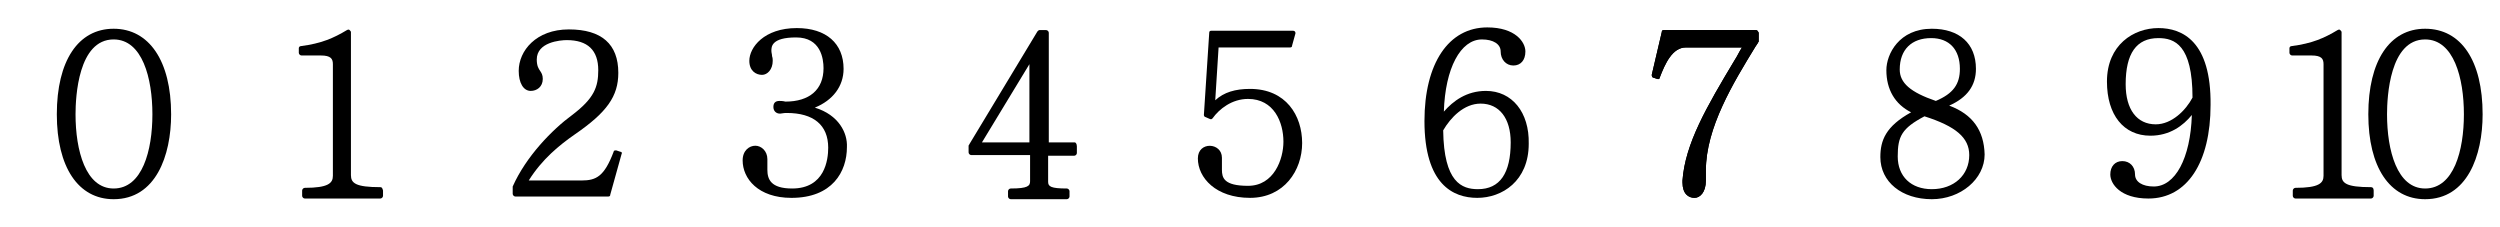 <?xml version="1.0" encoding="utf-8"?>
<!-- Generator: Adobe Illustrator 23.1.0, SVG Export Plug-In . SVG Version: 6.00 Build 0)  -->
<svg version="1.1" id="레이어_1" xmlns="http://www.w3.org/2000/svg" xmlns:xlink="http://www.w3.org/1999/xlink" x="0px"
	 y="0px" width="374px" height="34px" viewBox="0 0 374 34" style="enable-background:new 0 0 374 34;" xml:space="preserve">
<path d="M17,4.3c-5.3,0-8.5,4.8-8.5,12.8c0,7.9,3.2,12.7,8.5,12.7c6.3,0,8.6-6.5,8.6-12.7C25.6,9.1,22.3,4.3,17,4.3z M22.8,17.1
	c0,5.4-1.5,11.1-5.8,11.1c-4.2,0-5.7-5.7-5.7-11.1c0-2.6,0.4-11.2,5.7-11.2C21.3,5.9,22.8,11.7,22.8,17.1z"/>
<path d="M262.7,4.5h-13.8c-0.2,0-0.3,0.1-0.3,0.3l-1.5,6.4c0,0.2,0.1,0.4,0.2,0.4l0.6,0.2c0.2,0.1,0.4,0,0.4-0.2
	c0.8-2.1,1.9-4.5,3.9-4.5h8.4c-0.4,0.6-0.7,1.3-1.1,1.9c-4.2,7-7.4,12.5-7.8,18v0.3c0,1.7,0.9,2.3,1.8,2.3c0.8,0,1.7-0.8,1.7-2.6
	c0-0.1,0-0.5,0-0.8c0-0.3,0-0.6,0-0.7c0-6.4,4.1-13.1,7.4-18.5l0.4-0.6c0-0.1,0.1-0.1,0.1-0.2V4.9C263,4.7,262.9,4.5,262.7,4.5z"/>
<g>
	<path d="M354.7,28c-3.7,0-4.4-0.6-4.4-1.8V4.8c0-0.1-0.1-0.2-0.2-0.3c-0.1-0.1-0.2-0.1-0.4,0c-2,1.2-3.8,2-6.9,2.4
		c-0.2,0-0.3,0.2-0.3,0.3v0.7c0,0.2,0.2,0.4,0.4,0.4h2.9c1.5,0,1.8,0.5,1.8,1.3v16.7c0,1.1-0.7,1.8-4.2,1.8c-0.2,0-0.4,0.2-0.4,0.4
		v0.8c0,0.2,0.2,0.4,0.4,0.4h11.3c0.2,0,0.4-0.2,0.4-0.4v-0.8C355.1,28.1,354.9,28,354.7,28z"/>
	<path d="M362.8,4.3c-5.3,0-8.5,4.8-8.5,12.8c0,7.9,3.2,12.7,8.5,12.7c6.3,0,8.6-6.5,8.6-12.7C371.4,9.1,368.2,4.3,362.8,4.3z
		 M368.6,17.1c0,5.4-1.5,11.1-5.8,11.1c-4.2,0-5.7-5.7-5.7-11.1c0-2.6,0.4-11.2,5.7-11.2C367.1,5.9,368.6,11.7,368.6,17.1z"/>
</g>
<path d="M92.8,22.7l-0.6-0.2c-0.2,0-0.4,0-0.4,0.2C90.4,26.4,89.2,27,87,27h-7.9c2-3.2,4.6-5.3,6.9-6.9c4.8-3.3,6.5-5.7,6.5-9.2
	c0-4.3-2.5-6.5-7.4-6.5c-4.9,0-7.5,3.2-7.5,6.2c0,1.8,0.7,3,1.8,3c0.9,0,1.8-0.6,1.8-1.8c0-0.6-0.2-0.9-0.4-1.2
	c-0.2-0.3-0.5-0.7-0.5-1.7c0-2.6,3.5-2.9,4.5-2.9c3.1,0,4.7,1.5,4.7,4.5c0,2.5-0.6,4.2-3.9,6.7c-3,2.2-6.9,6.2-8.9,10.7
	c0,0,0,0.1,0,0.1v1c0,0.2,0.2,0.4,0.4,0.4H91c0.2,0,0.3-0.1,0.3-0.3l1.7-6.1C93.1,22.9,93,22.7,92.8,22.7z"/>
<path d="M121.9,16.1c2.7-1.1,4.3-3.2,4.3-5.8c0-3.8-2.6-6.1-7-6.1c-4.9,0-7.1,2.9-7.1,4.9c0,1.5,1,2.1,1.9,2.1
	c0.8,0,1.6-0.8,1.6-2.1c0-0.2,0-0.4-0.1-0.7c0-0.3-0.1-0.5-0.1-0.8c0-0.6,0-2,3.7-2c3.7,0,4.1,3.2,4.1,4.6c0,3.2-2.1,5-5.7,5
	c-0.4-0.1-0.7-0.1-0.9-0.1c-0.6,0-0.9,0.3-0.9,0.9c0,0.6,0.4,1,1,1c0.2,0,0.5-0.1,0.9-0.1l0,0c0,0,0,0,0,0l0,0c0,0,0,0,0.1,0
	c4,0,6.2,1.8,6.2,5.2c0,1.8-0.5,6.1-5.4,6.1c-3.2,0-3.7-1.4-3.7-2.8c0-0.3,0-0.6,0-0.9c0-0.3,0-0.5,0-0.7c0-1.2-0.9-2-1.8-2
	c-0.9,0-1.9,0.7-1.9,2.2c0,2.7,2.3,5.6,7.3,5.6c6.1,0,8.3-3.9,8.3-7.6C126.8,19.9,125.5,17.2,121.9,16.1z"/>
<path d="M160.8,21.3h-3.9V4.9c0-0.2-0.2-0.4-0.4-0.4h-1c-0.1,0-0.2,0.1-0.3,0.2l-10.2,16.9c0,0.1-0.1,0.1-0.1,0.2v1
	c0,0.2,0.2,0.4,0.4,0.4h8.8v3.9c0,0.7-0.3,1.1-2.9,1.1c-0.2,0-0.4,0.2-0.4,0.4v0.8c0,0.2,0.2,0.4,0.4,0.4h8.4c0.2,0,0.4-0.2,0.4-0.4
	v-0.8c0-0.2-0.2-0.4-0.4-0.4c-2.4,0-2.8-0.3-2.8-1v-3.9h3.9c0.2,0,0.4-0.2,0.4-0.4v-1C161.1,21.5,160.9,21.3,160.8,21.3z
	 M146.9,21.3L154,9.6v11.7H146.9z"/>
<path d="M187,13.3c-2.2,0-3.9,0.5-5.2,1.7l0.5-7.9h10.7c0.2,0,0.3-0.1,0.3-0.3l0.5-1.8c0-0.1,0-0.2-0.1-0.3
	c-0.1-0.1-0.2-0.1-0.3-0.1h-12.2c-0.2,0-0.3,0.1-0.3,0.3l-0.8,12.3c0,0.1,0.1,0.3,0.2,0.3l0.7,0.3c0.2,0.1,0.3,0,0.4-0.1
	c1-1.4,2.9-2.9,5.3-2.9c3.9,0,5.3,3.5,5.3,6.4c0,2.6-1.4,6.6-5.3,6.6c-3.6,0-3.9-1.2-3.9-2.4c0-0.3,0-0.6,0-0.9c0-0.3,0-0.6,0-0.9
	c0-2.3-3.6-2.5-3.6,0.1c0,2.9,2.7,5.9,7.8,5.9s7.8-4.1,7.8-8.2C194.8,17.3,192.4,13.3,187,13.3z"/>
<path d="M222.3,13.6c-2.9,0-4.9,1.5-6.3,3.1c0.2-6.5,2.5-10.8,5.7-10.8c1.7,0,2.8,0.7,2.8,1.8c0,1.2,0.8,2.1,1.9,2.1
	c1.1,0,1.8-0.8,1.8-2.1c0-1.4-1.5-3.6-5.7-3.6c-5.8,0-9.4,5.4-9.4,14c0,9.5,4.3,11.5,7.9,11.5c3.7,0,7.7-2.5,7.7-8.1
	C228.8,16.8,226.2,13.6,222.3,13.6z M221.1,28.3c-2.4,0-5.1-1-5.2-8.8c1.1-1.9,3.1-4,5.6-4c2.8,0,4.5,2.2,4.5,5.8
	C226,25.9,224.4,28.3,221.1,28.3z"/>
<path d="M262.7,4.5h-13.8c-0.2,0-0.3,0.1-0.3,0.3l-1.5,6.4c0,0.2,0.1,0.4,0.2,0.4l0.6,0.2c0.2,0.1,0.4,0,0.4-0.2
	c0.8-2.1,1.9-4.5,3.9-4.5h8.4c-0.4,0.6-0.7,1.3-1.1,1.9c-4.2,7-7.4,12.5-7.8,18v0.3c0,1.7,0.9,2.3,1.8,2.3c0.8,0,1.7-0.8,1.7-2.6
	c0-0.1,0-0.5,0-0.8c0-0.3,0-0.6,0-0.7c0-6.4,4.1-13.1,7.4-18.5l0.4-0.6c0-0.1,0.1-0.1,0.1-0.2V4.9C263,4.7,262.9,4.5,262.7,4.5z"/>
<path d="M291.6,15.8c2.7-1.2,4-3,4-5.5c0-3.8-2.5-6-6.6-6c-4.9,0-6.8,3.8-6.8,6.2c0,2.9,1.3,5.1,3.7,6.3c-3.8,2.1-4.6,4.2-4.6,6.7
	c0,3.7,3.2,6.3,7.7,6.3c4.3,0,7.9-3,7.9-6.7C296.8,19.5,295.1,17.1,291.6,15.8z M289,28.3c-3.1,0-5.1-1.9-5.1-4.9c0-3,0.6-4.2,4-6
	c4.7,1.5,6.7,3.2,6.7,5.8C294.6,26.2,292.3,28.3,289,28.3z M288.9,5.7c2.7,0,4.3,1.7,4.3,4.6c0,2.3-1,3.7-3.6,4.8
	c-3.8-1.3-5.4-2.7-5.4-4.7C284.2,7.4,286,5.7,288.9,5.7z"/>
<path d="M322.9,4.2c-3.7,0-7.7,2.5-7.7,8c0,5,2.5,8.1,6.5,8.1c2.9,0,4.9-1.5,6.2-3.1c-0.2,6.5-2.5,10.7-5.7,10.7
	c-1.7,0-2.8-0.7-2.8-1.8c0-1.2-0.8-2-1.9-2c-1.1,0-1.8,0.8-1.8,2c0,1.4,1.5,3.6,5.7,3.6c5.8,0,9.3-5.4,9.3-14
	C330.8,6.2,326.5,4.2,322.9,4.2z M322.5,18.6c-2.8,0-4.5-2.2-4.5-6c0-4.6,1.6-6.9,4.9-6.9c2.4,0,5.1,1,5.1,8.9
	C327,16.5,324.9,18.6,322.5,18.6z"/>
<path d="M56.9,28c-3.7,0-4.4-0.6-4.4-1.8V4.8c0-0.1-0.1-0.2-0.2-0.3c-0.1-0.1-0.2-0.1-0.4,0c-2,1.2-3.8,2-6.9,2.4
	c-0.2,0-0.3,0.2-0.3,0.3v0.7c0,0.2,0.2,0.4,0.4,0.4H48c1.5,0,1.8,0.5,1.8,1.3v16.7c0,1.1-0.7,1.8-4.2,1.8c-0.2,0-0.4,0.2-0.4,0.4
	v0.8c0,0.2,0.2,0.4,0.4,0.4h11.3c0.2,0,0.4-0.2,0.4-0.4v-0.8C57.2,28.1,57.1,28,56.9,28z"/>
<g>
</g>
<g>
</g>
<g>
</g>
<g>
</g>
<g>
</g>
<g>
</g>
<g>
</g>
<g>
</g>
<g>
</g>
<g>
</g>
<g>
</g>
<g>
</g>
<g>
</g>
<g>
</g>
<g>
</g>
</svg>
